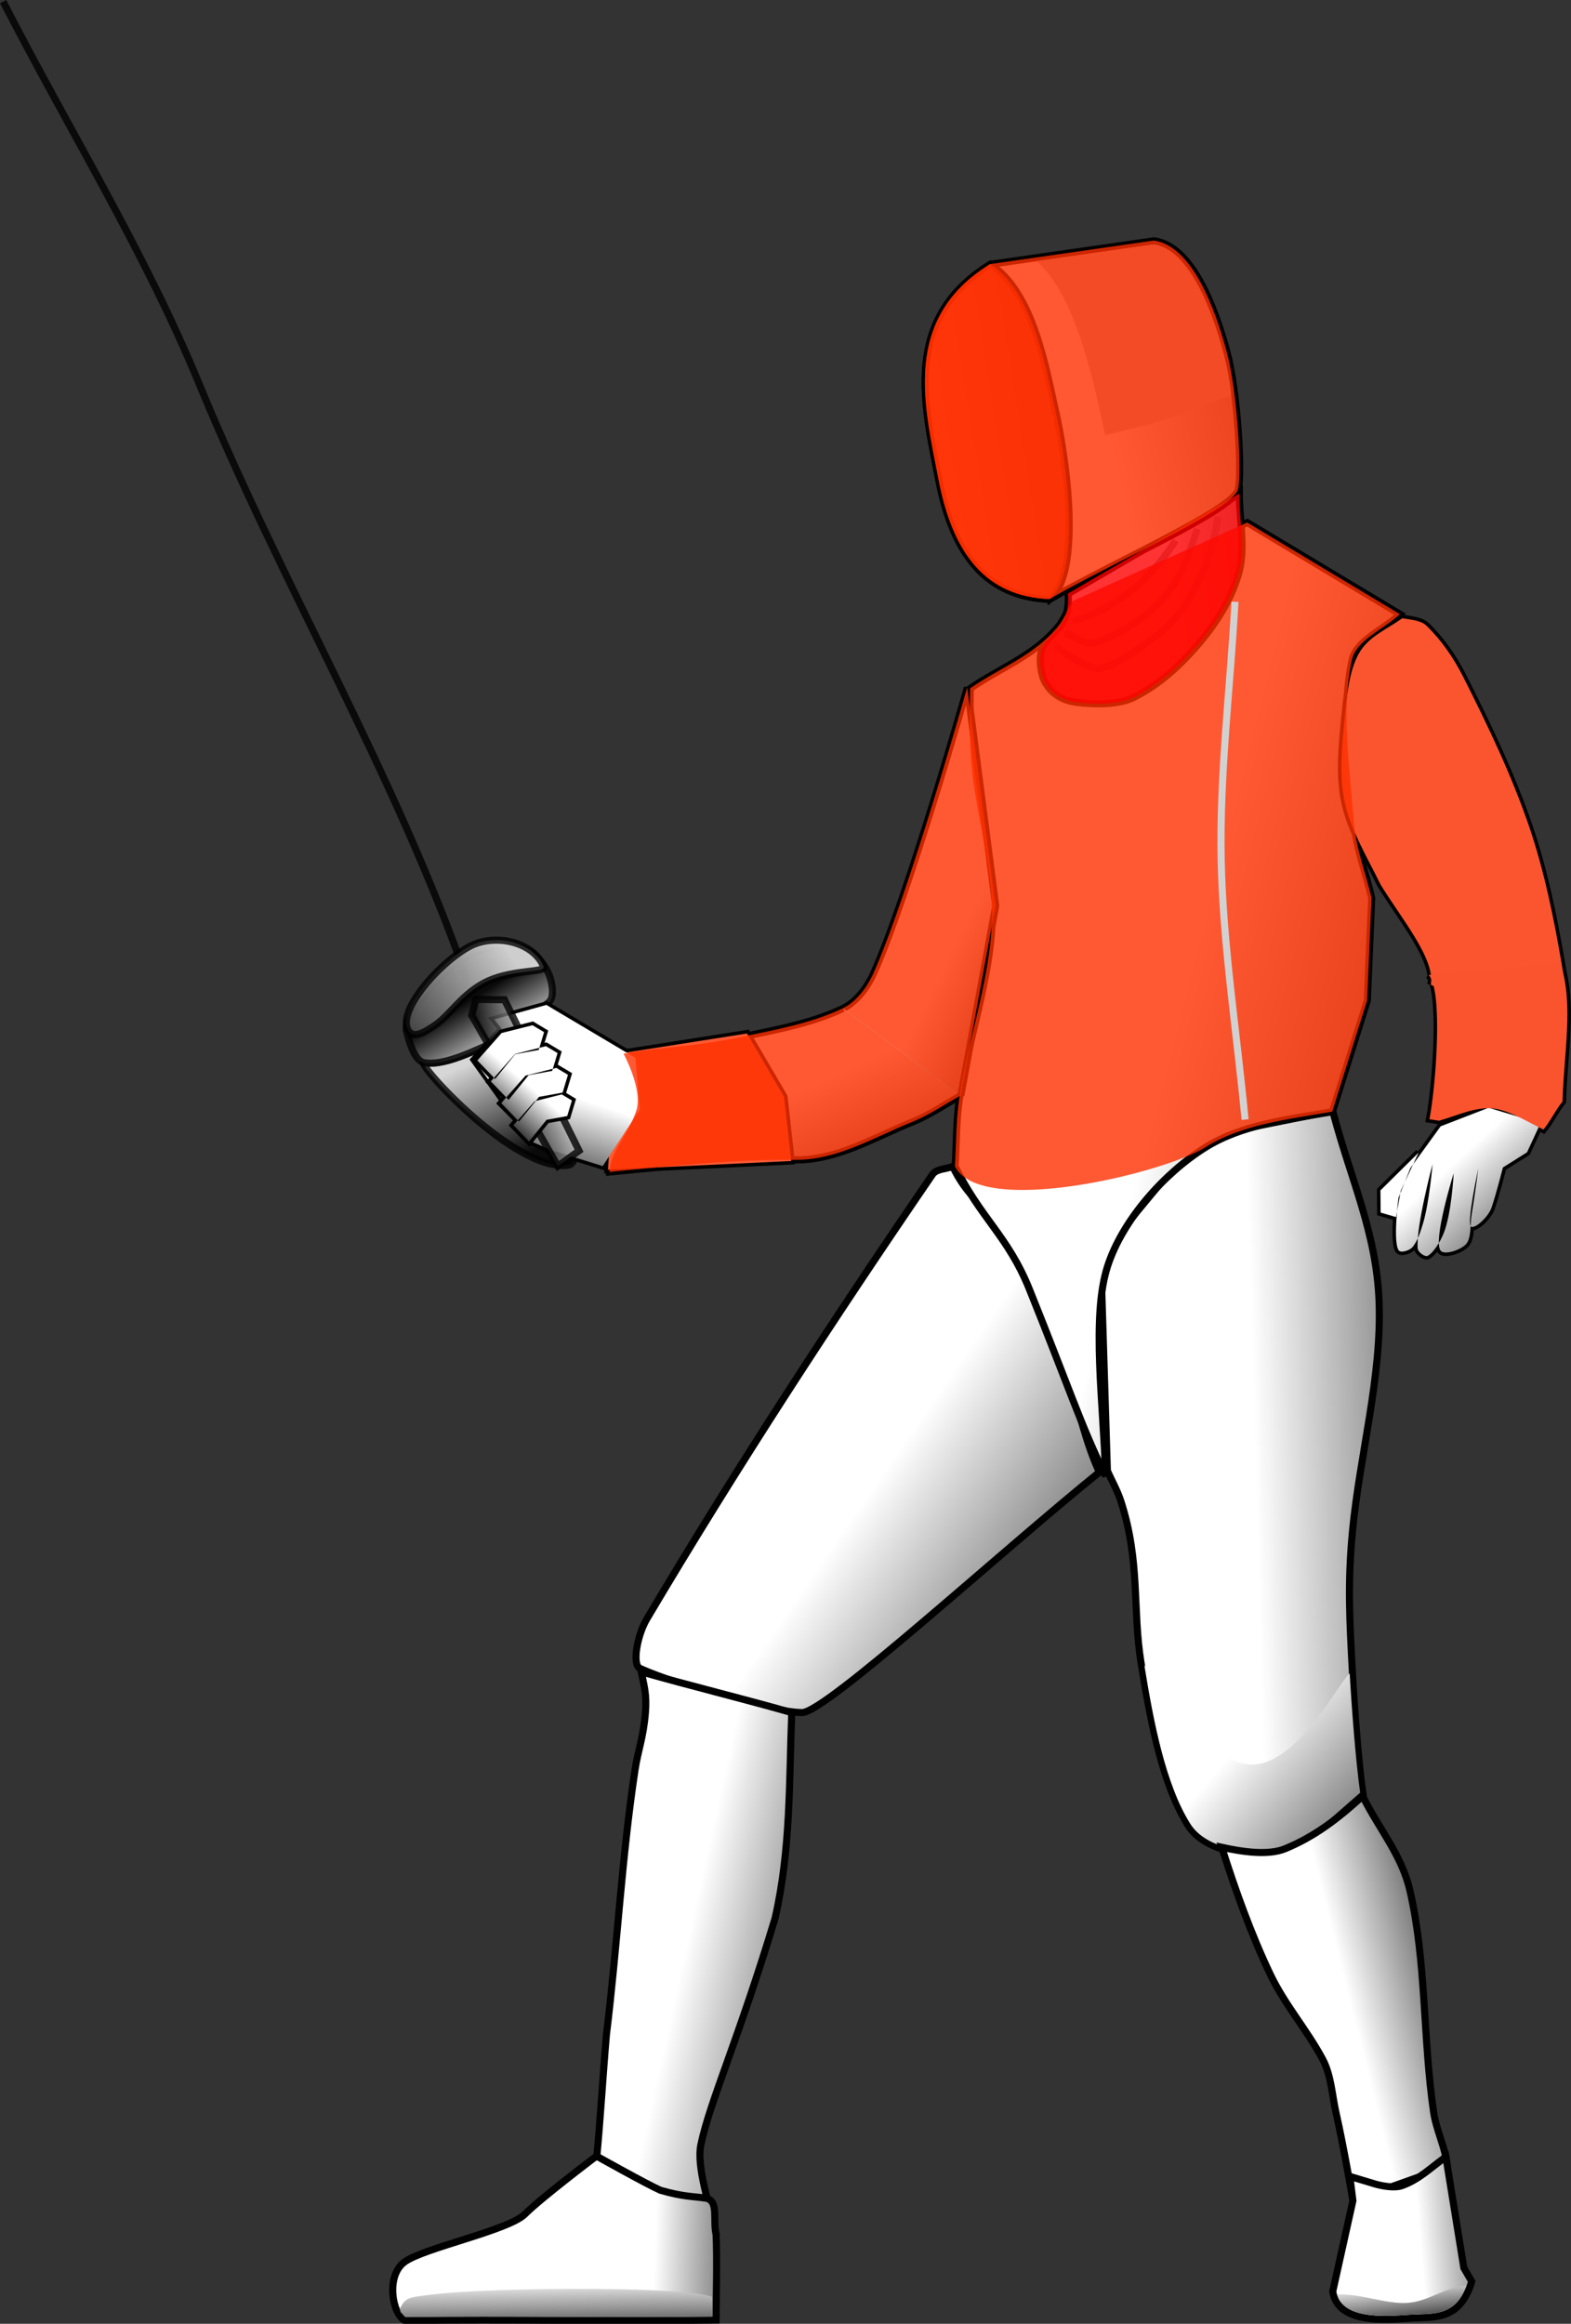 <?xml version="1.0" encoding="UTF-8" standalone="no"?>
<!-- Created with Inkscape (http://www.inkscape.org/) -->

<svg
   xmlns:dc="http://purl.org/dc/elements/1.1/"
   xmlns:cc="http://creativecommons.org/ns#"
   xmlns:rdf="http://www.w3.org/1999/02/22-rdf-syntax-ns#"
   xmlns:svg="http://www.w3.org/2000/svg"
   xmlns="http://www.w3.org/2000/svg"
   xmlns:xlink="http://www.w3.org/1999/xlink"
   xmlns:sodipodi="http://sodipodi.sourceforge.net/DTD/sodipodi-0.dtd"
   xmlns:inkscape="http://www.inkscape.org/namespaces/inkscape"
   width="507.574"
   height="750.532"
   id="svg2889"
   sodipodi:version="0.32"
   inkscape:version="0.92.2 (5c3e80d, 2017-08-06)"
   version="1.0"
   sodipodi:docname="target-sabre.svg">
  <rect width="100%" height="100%" fill="#333333" stroke="none"/>
  <defs
     id="defs2891">
    <linearGradient
       inkscape:collect="always"
       xlink:href="#linearGradient2921"
       id="linearGradient1918"
       gradientUnits="userSpaceOnUse"
       gradientTransform="matrix(-1.326,1.862,1.862,1.326,49.492,-572.108)"
       x1="107.298"
       y1="488.927"
       x2="121.219"
       y2="457.909" />
    <linearGradient
       inkscape:collect="always"
       xlink:href="#linearGradient2911"
       id="linearGradient1916"
       gradientUnits="userSpaceOnUse"
       gradientTransform="matrix(-2.286,0,0,2.286,1009.55,-790.627)"
       x1="92.178"
       y1="427.049"
       x2="119.829"
       y2="437.229" />
    <linearGradient
       inkscape:collect="always"
       xlink:href="#linearGradient2911"
       id="linearGradient1914"
       gradientUnits="userSpaceOnUse"
       gradientTransform="matrix(-1.075,2.017,2.017,1.075,-207.549,-189.936)"
       x1="-18.942"
       y1="478.485"
       x2="-7.446"
       y2="467.35" />
    <linearGradient
       id="linearGradient2921">
      <stop
         style="stop-color:#000000;stop-opacity:1;"
         offset="0"
         id="stop2923" />
      <stop
         style="stop-color:#ffffff;stop-opacity:1;"
         offset="1"
         id="stop2925" />
    </linearGradient>
    <linearGradient
       inkscape:collect="always"
       xlink:href="#linearGradient2911"
       id="linearGradient2869"
       gradientUnits="userSpaceOnUse"
       gradientTransform="translate(-2.835,2.835)"
       x1="59.407"
       y1="486.193"
       x2="70.014"
       y2="463.123" />
    <linearGradient
       inkscape:collect="always"
       xlink:href="#linearGradient2911"
       id="linearGradient2867"
       gradientUnits="userSpaceOnUse"
       x1="31.913"
       y1="458.605"
       x2="50.83"
       y2="449.159" />
    <linearGradient
       inkscape:collect="always"
       xlink:href="#linearGradient2911"
       id="linearGradient2865"
       gradientUnits="userSpaceOnUse"
       gradientTransform="translate(0,28.445)"
       x1="101.459"
       y1="619.034"
       x2="101.65"
       y2="608.528" />
    <linearGradient
       inkscape:collect="always"
       xlink:href="#linearGradient2911"
       id="linearGradient2863"
       gradientUnits="userSpaceOnUse"
       x1="69.948"
       y1="632.364"
       x2="89.61"
       y2="631.686" />
    <linearGradient
       inkscape:collect="always"
       xlink:href="#linearGradient2911"
       id="linearGradient2861"
       gradientUnits="userSpaceOnUse"
       gradientTransform="translate(28.346)"
       x1="-46.392"
       y1="644.818"
       x2="-45.489"
       y2="636.987" />
    <linearGradient
       inkscape:collect="always"
       xlink:href="#linearGradient2911"
       id="linearGradient2859"
       gradientUnits="userSpaceOnUse"
       gradientTransform="translate(28.346)"
       x1="-64.517"
       y1="629.54"
       x2="-46.784"
       y2="630.998" />
    <linearGradient
       inkscape:collect="always"
       id="linearGradient2951">
      <stop
         style="stop-color:#969696;stop-opacity:1;"
         offset="0"
         id="stop2953" />
      <stop
         style="stop-color:#969696;stop-opacity:0;"
         offset="1"
         id="stop2955" />
    </linearGradient>
    <linearGradient
       inkscape:collect="always"
       xlink:href="#linearGradient2951"
       id="linearGradient2853"
       gradientUnits="userSpaceOnUse"
       gradientTransform="translate(-141.732)"
       x1="122.98"
       y1="373.94"
       x2="137.025"
       y2="376.167" />
    <linearGradient
       inkscape:collect="always"
       xlink:href="#linearGradient2943"
       id="linearGradient2851"
       gradientUnits="userSpaceOnUse"
       gradientTransform="translate(-141.732)"
       x1="61.028"
       y1="366.231"
       x2="110.621"
       y2="377.683" />
    <linearGradient
       inkscape:collect="always"
       xlink:href="#linearGradient2911"
       id="linearGradient2849"
       gradientUnits="userSpaceOnUse"
       gradientTransform="translate(-11.339)"
       x1="94.644"
       y1="390.774"
       x2="130.116"
       y2="395.514" />
    <linearGradient
       id="linearGradient2943">
      <stop
         style="stop-color:#000000;stop-opacity:1;"
         offset="0"
         id="stop2945" />
      <stop
         style="stop-color:#ffffff;stop-opacity:1;"
         offset="1"
         id="stop2947" />
    </linearGradient>
    <linearGradient
       inkscape:collect="always"
       xlink:href="#linearGradient2943"
       id="linearGradient2847"
       gradientUnits="userSpaceOnUse"
       x1="-48.914"
       y1="456.348"
       x2="11.382"
       y2="441.038" />
    <linearGradient
       inkscape:collect="always"
       xlink:href="#linearGradient2911"
       id="linearGradient2843"
       gradientUnits="userSpaceOnUse"
       x1="95.347"
       y1="590.943"
       x2="124.202"
       y2="565.999" />
    <linearGradient
       inkscape:collect="always"
       xlink:href="#linearGradient2911"
       id="linearGradient2841"
       gradientUnits="userSpaceOnUse"
       x1="73.337"
       y1="524.075"
       x2="118.123"
       y2="525.333" />
    <linearGradient
       inkscape:collect="always"
       xlink:href="#linearGradient2911"
       id="linearGradient2709"
       gradientUnits="userSpaceOnUse"
       gradientTransform="rotate(10.38,355.657,458.738)"
       x1="359.768"
       y1="462.525"
       x2="361.292"
       y2="452.699" />
    <linearGradient
       inkscape:collect="always"
       xlink:href="#linearGradient2911"
       id="linearGradient2707"
       gradientUnits="userSpaceOnUse"
       gradientTransform="translate(0,-28.346)"
       x1="344.588"
       y1="476.369"
       x2="345.953"
       y2="449.963" />
    <linearGradient
       id="linearGradient2911">
      <stop
         style="stop-color:#000000;stop-opacity:1;"
         offset="0"
         id="stop2913" />
      <stop
         style="stop-color:#ffffff;stop-opacity:1;"
         offset="1"
         id="stop2915" />
    </linearGradient>
    <linearGradient
       inkscape:collect="always"
       xlink:href="#linearGradient2911"
       id="linearGradient2705"
       gradientUnits="userSpaceOnUse"
       gradientTransform="translate(0,-28.346)"
       x1="347.075"
       y1="455.44"
       x2="355.449"
       y2="456.668" />
    <linearGradient
       inkscape:collect="always"
       xlink:href="#linearGradient2911"
       id="linearGradient3258"
       gradientUnits="userSpaceOnUse"
       x1="73.337"
       y1="524.075"
       x2="118.123"
       y2="525.333" />
    <linearGradient
       inkscape:collect="always"
       xlink:href="#linearGradient2911"
       id="linearGradient3260"
       gradientUnits="userSpaceOnUse"
       x1="95.347"
       y1="590.943"
       x2="124.202"
       y2="565.999" />
    <linearGradient
       inkscape:collect="always"
       xlink:href="#linearGradient2911"
       id="linearGradient3262"
       gradientUnits="userSpaceOnUse"
       gradientTransform="translate(-311.811)"
       x1="42.68"
       y1="557.651"
       x2="87.949"
       y2="526.349" />
    <linearGradient
       inkscape:collect="always"
       xlink:href="#linearGradient2943"
       id="linearGradient3264"
       gradientUnits="userSpaceOnUse"
       x1="-48.914"
       y1="456.348"
       x2="11.382"
       y2="441.038" />
    <linearGradient
       inkscape:collect="always"
       xlink:href="#linearGradient2911"
       id="linearGradient3266"
       gradientUnits="userSpaceOnUse"
       gradientTransform="translate(-11.339)"
       x1="94.644"
       y1="390.774"
       x2="130.116"
       y2="395.514" />
    <linearGradient
       inkscape:collect="always"
       xlink:href="#linearGradient2943"
       id="linearGradient3268"
       gradientUnits="userSpaceOnUse"
       gradientTransform="translate(-141.732)"
       x1="61.028"
       y1="366.231"
       x2="110.621"
       y2="377.683" />
    <linearGradient
       inkscape:collect="always"
       xlink:href="#linearGradient2951"
       id="linearGradient3270"
       gradientUnits="userSpaceOnUse"
       gradientTransform="translate(-141.732)"
       x1="122.98"
       y1="373.94"
       x2="137.025"
       y2="376.167" />
    <linearGradient
       inkscape:collect="always"
       xlink:href="#linearGradient2911"
       id="linearGradient3272"
       gradientUnits="userSpaceOnUse"
       gradientTransform="translate(-425.197)"
       x1="111.511"
       y1="588.565"
       x2="134.138"
       y2="594.25" />
    <linearGradient
       inkscape:collect="always"
       xlink:href="#linearGradient2911"
       id="linearGradient3274"
       gradientUnits="userSpaceOnUse"
       gradientTransform="translate(-283.465)"
       x1="51.363"
       y1="598.802"
       x2="85.504"
       y2="591.245" />
    <linearGradient
       inkscape:collect="always"
       xlink:href="#linearGradient2911"
       id="linearGradient3276"
       gradientUnits="userSpaceOnUse"
       gradientTransform="translate(28.346)"
       x1="-64.517"
       y1="629.54"
       x2="-46.784"
       y2="630.998" />
    <linearGradient
       inkscape:collect="always"
       xlink:href="#linearGradient2911"
       id="linearGradient3278"
       gradientUnits="userSpaceOnUse"
       gradientTransform="translate(28.346)"
       x1="-46.392"
       y1="644.818"
       x2="-45.489"
       y2="636.987" />
    <linearGradient
       inkscape:collect="always"
       xlink:href="#linearGradient2911"
       id="linearGradient3280"
       gradientUnits="userSpaceOnUse"
       x1="69.948"
       y1="632.364"
       x2="89.61"
       y2="631.686" />
    <linearGradient
       inkscape:collect="always"
       xlink:href="#linearGradient2911"
       id="linearGradient3282"
       gradientUnits="userSpaceOnUse"
       gradientTransform="translate(0,28.445)"
       x1="101.459"
       y1="619.034"
       x2="101.65"
       y2="608.528" />
    <linearGradient
       inkscape:collect="always"
       xlink:href="#linearGradient2911"
       id="linearGradient3284"
       gradientUnits="userSpaceOnUse"
       x1="31.913"
       y1="458.605"
       x2="50.83"
       y2="449.159" />
    <linearGradient
       inkscape:collect="always"
       xlink:href="#linearGradient2911"
       id="linearGradient3286"
       gradientUnits="userSpaceOnUse"
       gradientTransform="translate(-2.835,2.835)"
       x1="59.407"
       y1="486.193"
       x2="70.014"
       y2="463.123" />
    <linearGradient
       inkscape:collect="always"
       xlink:href="#linearGradient2943"
       id="linearGradient3288"
       gradientUnits="userSpaceOnUse"
       x1="250.943"
       y1="539.429"
       x2="252.604"
       y2="521.476" />
    <linearGradient
       inkscape:collect="always"
       xlink:href="#linearGradient2921"
       id="linearGradient3290"
       gradientUnits="userSpaceOnUse"
       gradientTransform="translate(0,-8.504)"
       x1="266.831"
       y1="542.677"
       x2="271.721"
       y2="531.367" />
    <linearGradient
       inkscape:collect="always"
       xlink:href="#linearGradient2911"
       id="linearGradient3292"
       gradientUnits="userSpaceOnUse"
       x1="92.178"
       y1="427.049"
       x2="119.829"
       y2="437.229" />
    <linearGradient
       inkscape:collect="always"
       xlink:href="#linearGradient2921"
       id="linearGradient3294"
       gradientUnits="userSpaceOnUse"
       x1="112.851"
       y1="498.196"
       x2="123.739"
       y2="459.703" />
    <linearGradient
       inkscape:collect="always"
       xlink:href="#linearGradient2911"
       id="linearGradient3296"
       gradientUnits="userSpaceOnUse"
       gradientTransform="translate(-283.465)"
       x1="-18.942"
       y1="478.485"
       x2="-7.446"
       y2="467.35" />
    <linearGradient
       inkscape:collect="always"
       xlink:href="#linearGradient2911"
       id="linearGradient3298"
       gradientUnits="userSpaceOnUse"
       gradientTransform="translate(0,-28.346)"
       x1="347.075"
       y1="455.44"
       x2="355.449"
       y2="456.668" />
    <linearGradient
       inkscape:collect="always"
       xlink:href="#linearGradient2911"
       id="linearGradient3300"
       gradientUnits="userSpaceOnUse"
       gradientTransform="translate(0,-28.346)"
       x1="344.588"
       y1="476.369"
       x2="345.953"
       y2="449.963" />
    <linearGradient
       inkscape:collect="always"
       xlink:href="#linearGradient2911"
       id="linearGradient3302"
       gradientUnits="userSpaceOnUse"
       gradientTransform="rotate(10.38,355.657,458.738)"
       x1="359.768"
       y1="462.525"
       x2="361.292"
       y2="452.699" />
    <linearGradient
       inkscape:collect="always"
       xlink:href="#linearGradient2921"
       id="linearGradient3304"
       gradientUnits="userSpaceOnUse"
       gradientTransform="translate(0,19.843)"
       x1="266.831"
       y1="542.677"
       x2="271.721"
       y2="531.367" />
    <linearGradient
       inkscape:collect="always"
       xlink:href="#linearGradient2911"
       id="linearGradient3306"
       gradientUnits="userSpaceOnUse"
       gradientTransform="translate(0,-28.346)"
       x1="347.075"
       y1="455.44"
       x2="355.449"
       y2="456.668" />
    <linearGradient
       inkscape:collect="always"
       xlink:href="#linearGradient2911"
       id="linearGradient3308"
       gradientUnits="userSpaceOnUse"
       gradientTransform="translate(0,-28.346)"
       x1="344.588"
       y1="476.369"
       x2="345.953"
       y2="449.963" />
    <linearGradient
       inkscape:collect="always"
       xlink:href="#linearGradient2911"
       id="linearGradient3310"
       gradientUnits="userSpaceOnUse"
       gradientTransform="rotate(10.38,355.657,458.738)"
       x1="359.768"
       y1="462.525"
       x2="361.292"
       y2="452.699" />
    <linearGradient
       inkscape:collect="always"
       xlink:href="#linearGradient2911"
       id="linearGradient2011"
       gradientUnits="userSpaceOnUse"
       gradientTransform="matrix(-2.286,0,0,2.286,657.222,-790.627)"
       x1="51.363"
       y1="598.802"
       x2="85.504"
       y2="591.245" />
    <linearGradient
       inkscape:collect="always"
       xlink:href="#linearGradient2911"
       id="linearGradient2014"
       gradientUnits="userSpaceOnUse"
       gradientTransform="matrix(-2.286,0,0,2.286,981.203,-790.627)"
       x1="111.511"
       y1="588.565"
       x2="134.138"
       y2="594.25" />
    <linearGradient
       inkscape:collect="always"
       xlink:href="#linearGradient2911"
       id="linearGradient2029"
       gradientUnits="userSpaceOnUse"
       gradientTransform="matrix(-2.286,0,0,2.286,722.018,-790.627)"
       x1="42.68"
       y1="557.651"
       x2="87.949"
       y2="526.349" />
    <linearGradient
       inkscape:collect="always"
       xlink:href="#linearGradient2921"
       id="linearGradient2040"
       gradientUnits="userSpaceOnUse"
       gradientTransform="translate(0,19.843)"
       x1="266.831"
       y1="542.677"
       x2="271.721"
       y2="531.367" />
    <linearGradient
       inkscape:collect="always"
       xlink:href="#linearGradient2943"
       id="linearGradient2100"
       gradientUnits="userSpaceOnUse"
       gradientTransform="matrix(-2.286,0,0,2.286,1052.48,-1067.493)"
       x1="250.943"
       y1="539.429"
       x2="252.604"
       y2="521.476" />
    <linearGradient
       inkscape:collect="always"
       xlink:href="#linearGradient2921"
       id="linearGradient2102"
       gradientUnits="userSpaceOnUse"
       gradientTransform="matrix(-1.99,-1.124,-1.124,1.99,1577.985,-630.112)"
       x1="266.831"
       y1="542.677"
       x2="271.721"
       y2="531.367" />
    <linearGradient
       inkscape:collect="always"
       xlink:href="#linearGradient2911"
       id="linearGradient2145"
       gradientUnits="userSpaceOnUse"
       gradientTransform="matrix(1.134,1.985,-1.985,1.134,911.028,-959.069)"
       x1="359.768"
       y1="462.525"
       x2="361.292"
       y2="452.699" />
    <linearGradient
       inkscape:collect="always"
       xlink:href="#linearGradient2911"
       id="linearGradient2148"
       gradientUnits="userSpaceOnUse"
       gradientTransform="matrix(1.473,1.748,-1.748,1.473,681.82,-1030.416)"
       x1="344.588"
       y1="476.369"
       x2="345.953"
       y2="449.963" />
    <linearGradient
       inkscape:collect="always"
       xlink:href="#linearGradient2911"
       id="linearGradient2151"
       gradientUnits="userSpaceOnUse"
       gradientTransform="matrix(1.473,1.748,-1.748,1.473,681.82,-1027.581)"
       x1="347.075"
       y1="455.44"
       x2="355.449"
       y2="456.668" />
    <linearGradient
       inkscape:collect="always"
       xlink:href="#linearGradient2911"
       id="linearGradient2155"
       gradientUnits="userSpaceOnUse"
       gradientTransform="matrix(1.473,1.748,-1.748,1.473,681.82,-1027.581)"
       x1="369.906"
       y1="460.612"
       x2="355.449"
       y2="456.668" />
    <linearGradient
       inkscape:collect="always"
       xlink:href="#linearGradient2911"
       id="linearGradient4326"
       gradientUnits="userSpaceOnUse"
       gradientTransform="matrix(-2.286,0,0,2.286,657.222,-790.627)"
       x1="51.363"
       y1="598.802"
       x2="85.504"
       y2="591.245" />
    <linearGradient
       inkscape:collect="always"
       xlink:href="#linearGradient2911"
       id="linearGradient4329"
       gradientUnits="userSpaceOnUse"
       gradientTransform="matrix(-2.286,0,0,2.286,981.203,-790.627)"
       x1="111.511"
       y1="588.565"
       x2="134.138"
       y2="594.25" />
    <linearGradient
       inkscape:collect="always"
       xlink:href="#linearGradient2911"
       id="linearGradient4344"
       gradientUnits="userSpaceOnUse"
       gradientTransform="matrix(-2.286,0,0,2.286,722.018,-790.627)"
       x1="42.68"
       y1="557.651"
       x2="87.949"
       y2="526.349" />
    <linearGradient
       inkscape:collect="always"
       xlink:href="#linearGradient2911"
       id="linearGradient4350"
       gradientUnits="userSpaceOnUse"
       gradientTransform="matrix(1.134,1.985,-1.985,1.134,911.028,-959.069)"
       x1="359.768"
       y1="462.525"
       x2="361.292"
       y2="452.699" />
    <linearGradient
       inkscape:collect="always"
       xlink:href="#linearGradient2911"
       id="linearGradient4353"
       gradientUnits="userSpaceOnUse"
       gradientTransform="matrix(1.473,1.748,-1.748,1.473,681.82,-1030.416)"
       x1="344.588"
       y1="476.369"
       x2="345.953"
       y2="449.963" />
    <linearGradient
       inkscape:collect="always"
       xlink:href="#linearGradient2911"
       id="linearGradient4356"
       gradientUnits="userSpaceOnUse"
       gradientTransform="matrix(1.473,1.748,-1.748,1.473,681.82,-1027.581)"
       x1="347.075"
       y1="455.44"
       x2="355.449"
       y2="456.668" />
    <linearGradient
       inkscape:collect="always"
       xlink:href="#linearGradient2911"
       id="linearGradient4360"
       gradientUnits="userSpaceOnUse"
       gradientTransform="matrix(1.473,1.748,-1.748,1.473,681.82,-1027.581)"
       x1="369.906"
       y1="460.612"
       x2="355.449"
       y2="456.668" />
    <linearGradient
       inkscape:collect="always"
       xlink:href="#linearGradient2943"
       id="linearGradient4362"
       gradientUnits="userSpaceOnUse"
       gradientTransform="matrix(-2.286,0,0,2.286,1052.48,-1067.493)"
       x1="250.943"
       y1="539.429"
       x2="252.604"
       y2="521.476" />
    <linearGradient
       inkscape:collect="always"
       xlink:href="#linearGradient2921"
       id="linearGradient4364"
       gradientUnits="userSpaceOnUse"
       gradientTransform="matrix(-1.99,-1.124,-1.124,1.99,1577.985,-630.112)"
       x1="266.831"
       y1="542.677"
       x2="271.721"
       y2="531.367" />
    <linearGradient
       inkscape:collect="always"
       xlink:href="#linearGradient2943"
       id="linearGradient3159"
       x1="427.892"
       y1="157.614"
       x2="439.254"
       y2="123.598"
       gradientUnits="userSpaceOnUse" />
    <linearGradient
       inkscape:collect="always"
       xlink:href="#linearGradient2911"
       id="linearGradient3167"
       x1="303.894"
       y1="529.497"
       x2="302.508"
       y2="521.825"
       gradientUnits="userSpaceOnUse" />
    <linearGradient
       inkscape:collect="always"
       xlink:href="#linearGradient2911"
       id="linearGradient3175"
       x1="767.335"
       y1="342.72"
       x2="731.044"
       y2="303.352"
       gradientUnits="userSpaceOnUse" />
  </defs>
  <sodipodi:namedview
     id="base"
     pagecolor="#ffffff"
     bordercolor="#666666"
     borderopacity="1.0"
     inkscape:pageopacity="0.0"
     inkscape:pageshadow="2"
     inkscape:zoom="1.1024209"
     inkscape:cx="255.35014"
     inkscape:cy="388.34801"
     inkscape:document-units="px"
     inkscape:current-layer="layer1"
     inkscape:window-width="1920"
     inkscape:window-height="1017"
     inkscape:window-x="-8"
     inkscape:window-y="-8"
     showgrid="false"
     fit-margin-top="0"
     fit-margin-left="0"
     fit-margin-right="0"
     fit-margin-bottom="0"
     inkscape:showpageshadow="false"
     inkscape:window-maximized="1" />
  <g
     inkscape:label="Calque 1"
     inkscape:groupmode="layer"
     id="layer1"
     transform="translate(-240.634,70.184)">
    <g
       id="g1011">
      <path
         sodipodi:nodetypes="cssss"
         id="path2069"
         d="m 424.182,306.153 c -17.389,2.304 -49.65,-33.642 -46.503,-33.098 5.689,0.985 14.291,-2.887 20.758,-5.863 7.936,-3.652 11.931,-5.179 18.354,-10.742 2.184,-1.892 16.028,48.559 7.392,49.703 z"
         style="opacity:0.799;fill:url(#linearGradient4360);fill-opacity:1;fill-rule:evenodd;stroke:#000000;stroke-width:2.286px;stroke-linecap:butt;stroke-linejoin:miter;stroke-opacity:1"
         inkscape:connector-curvature="0" />
      <path
         style="opacity:0.799;fill:none;fill-opacity:0.75;fill-rule:evenodd;stroke:#000000;stroke-width:2.286px;stroke-linecap:butt;stroke-linejoin:miter;stroke-opacity:1"
         d="m 241.651,-69.662 c 21.11,41.155 45.757,80.794 63.331,123.465 26.7,64.831 63.306,125.906 86.469,192.252"
         id="path3045"
         sodipodi:nodetypes="css"
         inkscape:connector-curvature="0" />
      <path
         style="opacity:0.799;fill:url(#linearGradient4356);fill-opacity:1;fill-rule:evenodd;stroke:#000000;stroke-width:2.286px;stroke-linecap:butt;stroke-linejoin:miter;stroke-opacity:1"
         d="m 417.621,243.673 c -5.523,-10.618 -14.692,-9.157 -22.94,-6.355 -9.194,3.123 -23.866,20.328 -22.75,25.285 0.752,3.342 2.601,9.909 5.748,10.453 5.689,0.985 14.291,-2.887 20.758,-5.863 7.936,-3.652 13.143,-8.168 19.566,-13.732 2.184,-1.892 0.692,-7.725 -0.381,-9.788 z"
         id="path3049"
         sodipodi:nodetypes="cssssss"
         inkscape:connector-curvature="0" />
      <path
         sodipodi:nodetypes="csssss"
         id="path3051"
         d="m 416.258,241.992 c -2.926,-7.156 -13.328,-10.312 -21.576,-7.51 -9.194,3.123 -26.659,21.665 -22.015,28.336 1.612,2.316 4.598,0.862 8.906,-2.161 4.308,-3.023 7.919,-9.058 14.822,-13.02 8.706,-4.995 20.743,-3.493 19.863,-5.646 z"
         style="opacity:0.799;fill:url(#linearGradient4353);fill-opacity:1;fill-rule:evenodd;stroke:#000000;stroke-width:2.286px;stroke-linecap:butt;stroke-linejoin:miter;stroke-opacity:1"
         inkscape:connector-curvature="0" />
      <g
         transform="matrix(-2.286,0,0,2.286,916.407,-790.627)"
         id="g2899">
        <path
           sodipodi:nodetypes="ccsssccccsssc"
           id="path2901"
           d="m 102.984,568.579 c 3.802,3.327 7.604,6.653 11.406,9.98 5.069,-1.426 10.915,-1.701 13.321,-5.535 3.639,-5.797 5.326,-14.857 6.639,-22.979 1.222,-7.56 0.068,-14.261 2.851,-22.811 0.48,-1.475 1.267,-2.851 1.901,-4.277 0.317,-10.138 0.634,-20.276 0.95,-30.415 -4.594,-5.544 -9.188,-11.089 -13.782,-16.633 -6.336,-1.267 -12.673,-2.535 -19.009,-3.802 -2.535,9.663 -6.177,17.126 -6.556,26.893 -0.413,10.668 2.724,21.697 3.76,32.525 0.707,7.388 0.401,12.614 0,20.03 -0.233,4.307 -0.848,12.746 -1.482,17.024 z"
           style="fill:url(#linearGradient2841);fill-opacity:1;fill-rule:evenodd;stroke:#000000;stroke-width:1px;stroke-linecap:butt;stroke-linejoin:miter;stroke-opacity:1"
           inkscape:connector-curvature="0" />
        <path
           sodipodi:type="inkscape:offset"
           inkscape:radius="-0.38776162"
           inkscape:original="M 134.1875 549.53125 C 132.88183 550.33272 125.59555 563.7163 118.96875 564.0625 C 111.39527 564.45818 104.66917 547.85464 104.46875 551.5625 C 104.23596 555.86913 103.60239 564.31668 102.96875 568.59375 C 106.77059 571.92038 110.57316 575.2359 114.375 578.5625 C 119.44411 577.13679 125.31266 576.86457 127.71875 573.03125 C 131.3573 567.23441 133.03103 558.15366 134.34375 550.03125 C 134.42012 549.55874 134.37402 549.41675 134.1875 549.53125 z "
           style="fill:url(#linearGradient2843);fill-opacity:1;fill-rule:evenodd;stroke:none;stroke-width:1px;stroke-linecap:butt;stroke-linejoin:miter;stroke-opacity:1"
           id="path2903"
           d="m 133.877,550.445 c -0.065,0.079 -0.068,0.067 -0.139,0.16 -0.33,0.434 -0.745,1.023 -1.23,1.709 -0.97,1.373 -2.216,3.139 -3.633,4.896 -2.833,3.514 -6.321,7.052 -9.887,7.238 -2.037,0.106 -3.964,-0.921 -5.703,-2.398 -1.739,-1.477 -3.309,-3.421 -4.645,-5.252 -1.335,-1.831 -2.437,-3.555 -3.195,-4.559 -0.292,-0.387 -0.463,-0.53 -0.59,-0.645 -0.231,4.265 -0.85,12.48 -1.48,16.838 3.701,3.238 7.404,6.466 11.105,9.705 2.505,-0.687 5.153,-1.116 7.453,-1.811 2.364,-0.714 4.327,-1.704 5.457,-3.504 3.501,-5.578 5.185,-14.385 6.486,-22.379 z" />
      </g>
      <path
         style="fill:url(#linearGradient4344);fill-opacity:1;fill-rule:evenodd;stroke:#000000;stroke-width:2.286px;stroke-linecap:butt;stroke-linejoin:miter;stroke-opacity:1"
         d="m 595.837,405.287 c -32.029,25.887 -88.579,77.784 -96.087,77.66 -9.884,-0.163 -40.094,-8.787 -52.35,-14.271 -2.604,-1.165 -0.912,-10.711 2.228,-16.003 28.888,-48.675 60.223,-96.707 92.242,-143.473 1.326,-1.936 4.388,-1.755 6.581,-2.633 7.898,16.453 19.132,15.889 27.029,32.342 7.898,16.453 12.458,49.924 20.356,66.377 z"
         id="path2905"
         sodipodi:nodetypes="csssscsc"
         inkscape:connector-curvature="0" />
      <g
         transform="matrix(-2.286,0,0,2.286,657.222,-790.627)"
         id="g2907">
        <path
           sodipodi:nodetypes="ccsscccsscscssscscc"
           id="path2910"
           d="m 5.936,388.993 c -7.193,4.316 -14.385,8.631 -21.578,12.947 2.261,2.158 6.159,3.628 6.782,6.473 1.535,7.018 0.323,15.478 -0.308,23.119 -0.294,3.558 -1.644,6.987 -2.466,10.481 0.205,4.829 0.411,9.659 0.617,14.488 1.644,5.24 3.288,10.481 4.932,15.721 6.473,1.13 12.783,1.808 17.985,5.065 5.793,3.627 11.692,10.228 13.803,16.784 2.316,7.193 0.58,19.354 0.271,29.63 3.545,-7.295 5.192,-12.547 10.781,-26.411 3.032,-7.523 6.944,-10.066 10.489,-17.361 -0.205,-3.185 -0.142,-6.404 -0.617,-9.556 -1.273,-8.459 -4.378,-16.862 -4.624,-25.277 -0.165,-5.662 1.417,-11.728 2.434,-18.15 0.815,-5.147 0.751,-9.285 0.649,-14.525 -4.11,-2.877 -8.81,-4.475 -12.33,-8.631 -0.908,-1.072 -1.439,-2.466 -2.158,-3.699 -8.22,-3.699 -16.44,-7.398 -24.661,-11.097 z"
           style="fill:url(#linearGradient2847);fill-opacity:1;fill-rule:evenodd;stroke:#000000;stroke-width:1px;stroke-linecap:butt;stroke-linejoin:miter;stroke-opacity:1"
           inkscape:connector-curvature="0" />
        <path
           style="fill:none;fill-opacity:1;fill-rule:evenodd;stroke:#d1d1d1;stroke-width:1px;stroke-linecap:butt;stroke-linejoin:miter;stroke-opacity:1"
           d="m 7.657,400.19 c 0.651,11.956 2.189,24.461 1.953,36.4 -0.238,12.032 -2.249,24.74 -3.374,36.755"
           id="path2912"
           sodipodi:nodetypes="css"
           inkscape:connector-curvature="0" />
      </g>
      <g
         transform="matrix(-2.286,0,0,2.286,890.489,-790.627)"
         id="g2914">
        <path
           sodipodi:nodetypes="cssssssscc"
           id="path2916"
           d="m 109.115,384.934 c 0,3.632 -0.87,7.484 0,10.895 0.879,3.449 2.943,6.898 5.246,9.685 2.809,3.4 5.897,6.29 9.666,8.174 2.15,1.075 5.57,1.022 8.089,0.704 3.063,-0.388 4.126,-2.288 4.439,-2.825 0.628,-1.077 0.975,-3.508 0.404,-4.842 -0.639,-1.491 -2.357,-2.45 -3.05,-3.913 -0.518,-1.093 -0.716,-2.409 -0.582,-3.754 -8.07,-4.708 -16.141,-9.416 -24.211,-14.123 z"
           style="fill:url(#linearGradient2849);fill-opacity:1;fill-rule:evenodd;stroke:#000000;stroke-width:1px;stroke-linecap:butt;stroke-linejoin:miter;stroke-opacity:1"
           inkscape:connector-curvature="0" />
        <path
           sodipodi:nodetypes="csss"
           id="path2918"
           d="m 112.121,388.178 c 1.301,8.891 5.57,14.405 8.453,16.585 1.635,1.236 5.344,4.221 8.264,4.846 1.272,0.272 4.781,-1.945 6.271,-3.166"
           style="fill:none;fill-opacity:0.75;fill-rule:evenodd;stroke:#a7a7a7;stroke-width:1px;stroke-linecap:butt;stroke-linejoin:miter;stroke-opacity:1"
           inkscape:connector-curvature="0" />
        <path
           style="fill:none;fill-opacity:0.75;fill-rule:evenodd;stroke:#a7a7a7;stroke-width:1px;stroke-linecap:butt;stroke-linejoin:miter;stroke-opacity:1"
           d="m 115.045,389.868 c 1.452,4.252 2.951,11.459 13.611,15.835 2.418,0.993 3.119,-0.555 5.146,-1.115"
           id="path2920"
           sodipodi:nodetypes="css"
           inkscape:connector-curvature="0" />
        <path
           sodipodi:nodetypes="cs"
           id="path2922"
           d="m 118.117,391.517 c 4.842,7.569 11.039,10.541 14.564,11.343"
           style="fill:none;fill-opacity:0.75;fill-rule:evenodd;stroke:#a7a7a7;stroke-width:1px;stroke-linecap:butt;stroke-linejoin:miter;stroke-opacity:1"
           inkscape:connector-curvature="0" />
      </g>
      <g
         transform="matrix(-2.286,0,0,2.286,527.629,-790.627)"
         id="g2924">
        <path
           sodipodi:nodetypes="ccsccss"
           id="path2926"
           d="m -49.454,384.345 c 0.763,2.902 17.756,10.325 26.634,15.488 8.926,-0.362 13.639,-6.243 15.687,-16.899 1.996,-10.386 5.277,-22.689 -7.292,-30.433 -7.72,-1.11 -15.44,-2.219 -23.16,-3.329 -5.452,0.796 -8.664,9.732 -10.277,15.705 -1.544,5.718 -2.166,17.289 -1.592,19.469 z"
           style="fill:url(#linearGradient2851);fill-opacity:1;fill-rule:evenodd;stroke:#000000;stroke-width:1px;stroke-linecap:butt;stroke-linejoin:miter;stroke-opacity:1"
           inkscape:connector-curvature="0" />
        <path
           style="fill:url(#linearGradient2853);fill-opacity:1;fill-rule:evenodd;stroke:#000000;stroke-width:1px;stroke-linecap:butt;stroke-linejoin:miter;stroke-opacity:1"
           d="m -22.82,399.833 c 8.926,-0.362 13.639,-6.243 15.687,-16.899 1.996,-10.386 5.277,-22.689 -7.292,-30.433 -6.128,3.956 -7.892,14.883 -9.264,20.916 -1.399,6.152 -3.812,22.557 0.869,26.417 z"
           id="path2928"
           sodipodi:nodetypes="cscsc"
           inkscape:connector-curvature="0" />
        <path
           style="fill:#c0c0c0;fill-opacity:1;fill-rule:evenodd;stroke:none;stroke-width:1px;stroke-linecap:butt;stroke-linejoin:miter;stroke-opacity:1"
           d="m -48.464,370.989 c 7.72,2.991 8.355,3.385 17.812,5.653 2.123,-10.06 4.59,-20.04 9.698,-24.607 -7.72,-1.11 -8.637,-1.206 -16.357,-2.316 -6.031,0.507 -10.623,14.829 -11.154,21.27 z"
           id="path2930"
           sodipodi:nodetypes="ccccc"
           inkscape:connector-curvature="0" />
      </g>
      <path
         id="path2932"
         style="fill:url(#linearGradient4329);fill-opacity:1;fill-rule:evenodd;stroke:#000000;stroke-width:2.286px;stroke-linecap:butt;stroke-linejoin:miter;stroke-opacity:1"
         d="m 680.886,509.932 c 5.432,10.863 12.646,18.97 15.32,30.64 5.292,23.092 4.135,47.666 7.604,71.372 0.876,5.987 3.899,11.634 4.46,17.706 l -30.531,10.863 c 0,0 -2.857,-16.868 -5.432,-28.244 -1.318,-5.824 -1.567,-12.204 -4.345,-17.381 -5.189,-9.67 -12.218,-17.536 -16.955,-27.483 -6.127,-12.866 -11.289,-27.195 -15.635,-40.955 6.518,1.448 15.007,2.736 20.528,0.447 9.325,-3.867 16.657,-9.361 24.985,-16.965 z"
         sodipodi:nodetypes="cssccssscsc"
         inkscape:connector-curvature="0" />
      <path
         id="path2934"
         style="fill:url(#linearGradient4326);fill-opacity:1;fill-rule:evenodd;stroke:#000000;stroke-width:2.286px;stroke-linecap:butt;stroke-linejoin:miter;stroke-opacity:1"
         d="m 496.44,482.947 c -0.878,22.377 -0.281,44.048 -5.386,66.425 -11.767,38.929 -21.088,59.279 -23.969,73.099 -1.482,7.108 2.725,19.305 4.919,28.958 0.375,7.738 -38.633,-24.279 -38.633,-24.279 1.16,-11.501 2.128,-27.987 3.198,-40.218 3.51,-28.519 4.943,-57.2 9.25,-85.557 0.958,-6.305 2.674,-10.256 3.346,-18.428 0.487,-5.924 -0.475,-8.775 -1.353,-13.163 15.356,4.388 33.272,8.775 48.629,13.163 z"
         sodipodi:nodetypes="ccscccsscc"
         inkscape:connector-curvature="0" />
      <g
         transform="matrix(-2.286,0,0,2.286,657.222,-790.627)"
         id="g2936">
        <path
           sodipodi:nodetypes="cccscccccc"
           d="m -8.976,626.081 0.424,-3.429 c -1.028,0.308 -2.055,0.617 -3.083,0.925 -1.233,0.411 -3.159,0.772 -4.268,0.38 -2.385,-0.842 -3.953,-2.435 -6.213,-4.079 -0.848,5.236 -1.695,10.472 -2.543,15.708 l -1.111,1.901 c 1.705,5.704 5.475,4.97 8.881,5.208 3.406,0.238 10.031,0.779 10.764,-3.782 z"
           style="fill:url(#linearGradient2859);fill-opacity:1;fill-rule:evenodd;stroke:#000000;stroke-width:1px;stroke-linecap:butt;stroke-linejoin:miter;stroke-opacity:1"
           id="path2938"
           inkscape:connector-curvature="0" />
        <path
           style="fill:url(#linearGradient2861);fill-opacity:1;fill-rule:evenodd;stroke:none;stroke-width:1px;stroke-linecap:butt;stroke-linejoin:miter;stroke-opacity:1"
           d="m -25.031,638.062 c 0.81,2.174 1.913,3.138 3.219,3.594 1.453,0.507 3.216,0.409 4.969,0.531 1.707,0.119 4.177,0.293 6.25,-0.094 1.036,-0.193 1.969,-0.512 2.656,-1.031 0.548,-0.415 0.9,-1.007 1.125,-1.719 -3.036,-0.214 -6.85,1.385 -9.886,1.172 -3.036,-0.214 -5.296,-2.24 -8.333,-2.453 z"
           id="path2940"
           sodipodi:nodetypes="cssssccc"
           inkscape:connector-curvature="0" />
      </g>
      <g
         transform="matrix(-2.286,0,0,2.286,657.222,-790.627)"
         id="g2942">
        <path
           sodipodi:nodetypes="ccczzcccc"
           d="m 82.384,625.735 c 2.158,-0.308 3.289,-0.206 6.514,-1.13 1.872,-0.824 9.03,-4.829 9.03,-4.829 0,0 7.814,5.899 10.117,8.203 2.303,2.303 14.286,4.757 17.009,6.753 2.723,1.996 1.7,7.451 -0.047,8.276 -14.588,-0.192 -29.393,0.124 -43.98,-0.067 0,-2.687 -0.164,-8.697 0,-12.082 0.48,-2.111 -0.394,-4.661 1.356,-5.122 z"
           style="fill:url(#linearGradient2863);fill-opacity:1;fill-rule:evenodd;stroke:#000000;stroke-width:1px;stroke-linecap:butt;stroke-linejoin:miter;stroke-opacity:1"
           id="path2944"
           inkscape:connector-curvature="0" />
        <path
           style="fill:url(#linearGradient2865);fill-opacity:1;fill-rule:evenodd;stroke:none;stroke-width:1px;stroke-linecap:butt;stroke-linejoin:miter;stroke-opacity:1"
           d="m 102.188,638.536 c -5.294,-0.025 -10.525,0.072 -14.438,0.312 -1.956,0.12 -3.588,0.283 -4.719,0.469 -0.565,0.093 -1.012,0.187 -1.281,0.281 -0.088,0.031 -0.111,0.071 -0.156,0.094 -0.056,1.218 -0.069,1.673 -0.062,1.719 0.004,0.026 0.017,0.153 0.031,0.375 0.008,0.122 0.027,0.453 0.031,0.688 14.352,0.176 28.907,-0.124 43.281,0.062 0.366,-0.177 0.344,-0.376 0.561,-0.531 0.246,-0.175 0.194,-0.303 0.213,-0.375 0.019,-0.072 0.174,-0.191 -0.025,-0.469 -0.199,-0.278 -0.251,-0.646 -0.905,-1.125 -0.034,-0.025 -0.3,-0.178 -0.719,-0.281 -0.419,-0.103 -1.01,-0.187 -1.688,-0.281 -1.356,-0.189 -3.147,-0.367 -5.25,-0.5 -4.206,-0.266 -9.581,-0.412 -14.875,-0.438 z"
           id="path2946"
           sodipodi:nodetypes="cssscssccsssssssc"
           inkscape:connector-curvature="0" />
      </g>
      <g
         transform="matrix(-2.286,0,0,2.286,663.432,-787.928)"
         id="g2948">
        <path
           d="m 49.152,468.772 -4.932,-26.818 4.007,-30.826 c 0,0 8.313,29.386 13.255,40.382 0.889,1.977 2.418,4.015 4.316,4.932"
           style="fill:url(#linearGradient2867);fill-opacity:1;fill-rule:evenodd;stroke:#000000;stroke-width:1px;stroke-linecap:butt;stroke-linejoin:miter;stroke-opacity:1"
           id="path2950"
           sodipodi:nodetypes="cccss"
           inkscape:connector-curvature="0" />
        <path
           sodipodi:nodetypes="cscscssc"
           id="path2952"
           style="fill:url(#linearGradient2869);fill-opacity:1;fill-rule:evenodd;stroke:#000000;stroke-width:1px;stroke-linecap:butt;stroke-linejoin:miter;stroke-opacity:1"
           d="m 65.798,456.441 c 4.267,2.062 9.378,3.014 14.18,4.007 7.118,1.473 14.385,2.261 21.578,3.391 -1.13,2.158 -2.983,4.163 -3.391,6.473 -0.517,2.93 0.411,6.165 0.617,9.248 -10.325,-1.012 -18.05,-1.772 -26.248,-1.705 -5.92,0.049 -11.07,-3.158 -16.6,-5.385 -2.382,-0.959 -4.521,-2.466 -6.782,-3.699"
           inkscape:connector-curvature="0" />
      </g>
      <g
         transform="translate(-7.308,162.256)"
         id="g2096">
        <path
           id="path2082"
           style="fill:url(#linearGradient4362);fill-opacity:1;fill-rule:evenodd;stroke:#000000;stroke-width:2.286px;stroke-linecap:butt;stroke-linejoin:miter;stroke-opacity:1"
           d="m 444.868,145.649 1.454,-21.816 z m 58.702,-3.115 -2.302,-20.713 -11.987,-20.459 -51.241,8.055 7.751,14.797 -1.409,21.139 z"
           sodipodi:nodetypes="cccccccccc"
           inkscape:connector-curvature="0" />
        <path
           id="path2084"
           style="fill:url(#linearGradient4364);fill-opacity:1;fill-rule:evenodd;stroke:#000000;stroke-width:2.286px;stroke-linecap:butt;stroke-linejoin:miter;stroke-opacity:1"
           d="m 429.571,120.069 -7.569,1.57 -6.274,8.149 -5.891,-5.834 7.622,-9.057 9.908,-2.754 3.799,2.146 z m -3.527,-6.929 -7.569,1.57 -6.274,8.149 -5.891,-5.834 7.622,-9.057 9.908,-2.755 3.799,2.146 z m 5.203,14.469 -6.628,1.375 -5.494,7.136 -5.159,-5.109 6.675,-7.932 8.677,-2.412 3.327,1.879 z m -9.721,-21.123 -7.569,1.57 -6.274,8.149 -5.891,-5.834 7.622,-9.057 9.908,-2.754 3.799,2.146 z m 21.152,37.692 -16.351,-5.061 -6.056,-2.586 -19.163,-26.695 8.971,-9.966 -2.45,-3.055 16.844,-4.683 28.767,17.087 1.435,16.68 z"
           sodipodi:nodetypes="cccccccccccccccccccccccccccccccccccccccccc"
           inkscape:connector-curvature="0" />
      </g>
      <g
         transform="translate(-21.284,2.752)"
         id="g1909">
        <path
           sodipodi:nodetypes="cccssscssscssscssccccccccccc"
           d="m 727.381,290.833 -9.814,13.549 -3.831,9.615 c 0,0 -1.819,14.161 0.07,16.875 0.678,0.975 3.47,0.088 4.37,-0.908 1.733,-1.918 2.703,-5.101 3.529,-7.833 1.997,-6.611 3.056,-19.094 3.056,-19.094 0,0 -5.397,20.291 -4.803,27.229 0.108,1.261 2.38,2.879 3.261,2.386 1.886,-1.054 3.939,-4.396 5.041,-7.026 2.669,-6.368 3.325,-19.598 3.325,-19.598 0,0 -6.749,21.57 -4.232,24.943 1.229,1.646 6.666,-0.284 8.236,-2.085 1.769,-2.031 1.241,-6.266 1.78,-9.413 1.045,-6.1 2.183,-15.027 2.183,-15.027 0,0 -3.992,18.288 -2.283,18.859 1.543,0.516 5.608,-3.398 6.554,-6.22 1.686,-5.028 3.662,-12.943 3.662,-12.943 l 7.798,-4.909 4.335,-9.346 -16.741,-5.04 z m -7.125,8.506 -12.335,12.204 0.068,7.16 4.975,1.442 1.512,-8.486 z"
           style="fill:url(#linearGradient1914);fill-opacity:1;fill-rule:evenodd;stroke:#000000;stroke-width:2.286px;stroke-linecap:butt;stroke-linejoin:miter;stroke-opacity:1"
           id="path2294"
           inkscape:connector-curvature="0" />
        <path
           sodipodi:nodetypes="ccssscsssss"
           id="path2296"
           d="m 724.194,245.124 c 1.553,-8.284 -9.681,-21.609 -16.257,-32.413 -4.228,-8.69 -9.303,-16.895 -11.421,-26.071 -2.11,-9.144 -0.952,-19.373 0,-28.89 0.692,-6.925 1.406,-14.893 4.932,-20.434 3.05,-4.793 8.602,-7.046 13.535,-10.57 2.584,0.47 5.975,0.644 7.751,2.356 4.801,4.63 8.787,10.353 11.979,16.669 7.847,15.528 15.491,31.473 21.139,47.915 4.921,14.327 8.005,29.455 10.57,44.392 1.428,8.316 2.954,19.011 -1.432,25.051"
           style="fill:url(#linearGradient1916);fill-opacity:1;fill-rule:evenodd;stroke:#000000;stroke-width:2.286px;stroke-linecap:butt;stroke-linejoin:miter;stroke-opacity:1"
           inkscape:connector-curvature="0" />
        <path
           sodipodi:nodetypes="cccsccs"
           id="path2298"
           d="m 766.083,238.268 c 4.371,13.009 1.08,28.997 0.667,44.56 -2.371,2.925 -3.787,6.143 -6.158,9.068 -5.137,-2.504 -11.337,-6.432 -16.658,-6.849 -5.602,-0.439 -11.28,2.34 -17.066,3.987 -1.038,-0.162 -2.076,-0.324 -3.113,-0.487 2.005,-10.106 4.521,-41.636 -0.242,-46.58"
           style="fill:url(#linearGradient1918);fill-opacity:1;fill-rule:evenodd;stroke:#000000;stroke-width:2.286px;stroke-linecap:butt;stroke-linejoin:miter;stroke-opacity:1"
           inkscape:connector-curvature="0" />
      </g>
      <g
         id="g3311"
         transform="translate(-7.308,162.256)">
        <path
           sodipodi:nodetypes="cccccccccc"
           d="m 444.868,145.649 1.454,-21.816 z m 58.702,-3.115 -2.302,-20.713 -11.987,-20.459 -51.241,8.055 7.751,14.797 -1.409,21.139 z"
           style="fill:#ff5933;fill-opacity:1;fill-rule:evenodd;stroke:none;stroke-width:2.286px;stroke-linecap:butt;stroke-linejoin:miter;stroke-opacity:1"
           id="path3313"
           inkscape:connector-curvature="0" />
        <path
           sodipodi:nodetypes="cccccccccccccccccccccccccccccccccccccccccc"
           d="m 429.571,120.069 -7.569,1.57 -6.274,8.149 -5.891,-5.834 7.622,-9.057 9.908,-2.754 3.799,2.146 z m -3.527,-6.929 -7.569,1.57 -6.274,8.149 -5.891,-5.834 7.622,-9.057 9.908,-2.755 3.799,2.146 z m 5.203,14.469 -6.628,1.375 -5.494,7.136 -5.159,-5.109 6.675,-7.932 8.677,-2.412 3.327,1.879 z m -9.721,-21.123 -7.569,1.57 -6.274,8.149 -5.891,-5.834 7.622,-9.057 9.908,-2.754 3.799,2.146 z m 21.152,37.692 -16.351,-5.061 -6.056,-2.586 -19.163,-26.695 8.971,-9.966 -2.45,-3.055 16.844,-4.683 28.767,17.087 1.435,16.68 z"
           style="fill:url(#linearGradient3159);fill-opacity:1;fill-rule:evenodd;stroke:none;stroke-width:2.286px;stroke-linecap:butt;stroke-linejoin:miter;stroke-opacity:1"
           id="path3315"
           inkscape:connector-curvature="0" />
      </g>
      <g
         id="g2300"
         transform="translate(-21.283,2.752)">
        <path
           id="path2302"
           style="fill:url(#linearGradient3175);fill-opacity:1;fill-rule:evenodd;stroke:none;stroke-width:2.286px;stroke-linecap:butt;stroke-linejoin:miter;stroke-opacity:1"
           d="m 727.381,290.833 -9.814,13.549 -3.831,9.615 c 0,0 -1.819,14.161 0.07,16.875 0.678,0.975 3.47,0.088 4.37,-0.908 1.733,-1.918 2.703,-5.101 3.529,-7.833 1.997,-6.611 3.056,-19.094 3.056,-19.094 0,0 -5.397,20.291 -4.803,27.229 0.108,1.261 2.38,2.879 3.261,2.386 1.886,-1.054 3.939,-4.396 5.041,-7.026 2.669,-6.368 3.325,-19.598 3.325,-19.598 0,0 -6.749,21.57 -4.232,24.943 1.229,1.646 6.666,-0.284 8.236,-2.085 1.769,-2.031 1.241,-6.266 1.78,-9.413 1.045,-6.1 2.183,-15.027 2.183,-15.027 0,0 -3.992,18.288 -2.283,18.859 1.543,0.516 5.608,-3.398 6.554,-6.22 1.686,-5.028 3.662,-12.943 3.662,-12.943 l 7.798,-4.909 4.335,-9.346 -16.741,-5.04 z m -7.125,8.506 -12.335,12.204 0.068,7.16 4.975,1.442 1.512,-8.486 z"
           sodipodi:nodetypes="cccssscssscssscssccccccccccc"
           inkscape:connector-curvature="0" />
        <path
           style="fill:#fb552f;fill-opacity:1;fill-rule:evenodd;stroke:none;stroke-width:2.286px;stroke-linecap:butt;stroke-linejoin:miter;stroke-opacity:1"
           d="m 724.194,245.124 c 1.553,-8.284 -9.681,-21.609 -16.257,-32.413 -4.228,-8.69 -9.303,-16.895 -11.421,-26.071 -2.11,-9.144 -0.952,-19.373 0,-28.89 0.692,-6.925 1.406,-14.893 4.932,-20.434 3.05,-4.793 8.602,-7.046 13.535,-10.57 2.584,0.47 5.975,0.644 7.751,2.356 4.801,4.63 8.787,10.353 11.979,16.669 7.847,15.528 15.491,31.473 21.139,47.915 4.921,14.327 8.005,29.455 10.57,44.392 1.428,8.316 2.954,19.011 -1.432,25.051"
           id="path2304"
           sodipodi:nodetypes="ccssscsssss"
           inkscape:connector-curvature="0" />
        <path
           style="fill:#fa542e;fill-opacity:1;fill-rule:evenodd;stroke:none;stroke-width:2.286px;stroke-linecap:butt;stroke-linejoin:miter;stroke-opacity:1"
           d="m 766.083,238.268 c 4.371,13.009 1.08,28.997 0.667,44.56 -2.371,2.925 -3.787,6.143 -6.158,9.068 -5.137,-2.504 -11.337,-6.432 -16.658,-6.849 -5.602,-0.439 -11.28,2.34 -17.066,3.987 -1.038,-0.162 -2.076,-0.324 -3.113,-0.487 2.005,-10.106 4.521,-41.636 -0.242,-46.58"
           id="path2306"
           sodipodi:nodetypes="cccsccs"
           inkscape:connector-curvature="0" />
      </g>
      <g
         transform="translate(396.851)"
         id="g2357">
        <g
           id="g2995"
           transform="matrix(-2.286,0,0,2.286,260.302,-790.655)"
           style="opacity:0.799">
          <path
             style="fill:#ff2f00;fill-opacity:1;fill-rule:evenodd;stroke:none;stroke-width:1px;stroke-linecap:butt;stroke-linejoin:miter;stroke-opacity:1"
             d="m 5.936,388.993 c -7.193,4.316 -14.385,8.631 -21.578,12.947 2.261,2.158 6.159,3.628 6.782,6.473 1.535,7.018 0.323,15.478 -0.308,23.119 -0.294,3.558 -1.644,6.987 -2.466,10.481 0.205,4.829 0.411,9.659 0.617,14.488 1.644,5.24 3.288,10.481 4.932,15.721 6.473,1.13 12.783,1.808 17.985,5.065 5.793,3.627 31.799,9.937 35.344,2.641 -0.205,-3.185 -0.142,-6.404 -0.617,-9.556 -1.273,-8.459 -4.378,-16.862 -4.624,-25.277 -0.165,-5.662 1.417,-11.728 2.434,-18.15 0.815,-5.147 0.751,-9.285 0.649,-14.525 -4.11,-2.877 -8.81,-4.475 -12.33,-8.631 -0.908,-1.072 -1.439,-2.466 -2.158,-3.699 -8.22,-3.699 -16.44,-7.398 -24.661,-11.097 z"
             id="path2997"
             sodipodi:nodetypes="ccsscccscssscscc"
             inkscape:connector-curvature="0" />
          <path
             sodipodi:nodetypes="css"
             id="path2999"
             d="m 7.657,400.19 c 0.651,11.956 2.189,24.461 1.953,36.4 -0.238,12.032 -2.249,24.74 -3.374,36.755"
             style="fill:none;fill-opacity:1;fill-rule:evenodd;stroke:#d1d1d1;stroke-width:1px;stroke-linecap:butt;stroke-linejoin:miter;stroke-opacity:1"
             inkscape:connector-curvature="0" />
        </g>
        <path
           sodipodi:nodetypes="cssssssscc"
           id="path3001"
           d="m 244.147,89.254 c 0,8.302 1.988,17.107 0,24.905 -2.009,7.883 -6.728,15.767 -11.991,22.138 -6.421,7.773 -13.481,14.377 -22.095,18.684 -4.915,2.457 -12.733,2.337 -18.491,1.609 -7.002,-0.886 -9.431,-5.23 -10.146,-6.457 -1.437,-2.463 -2.229,-8.019 -0.922,-11.069 1.46,-3.407 5.388,-5.601 6.972,-8.945 1.183,-2.498 1.637,-5.506 1.33,-8.581 18.448,-10.761 36.896,-21.523 55.344,-32.284 z"
           style="opacity:0.799;fill:#ff0000;fill-opacity:1;fill-rule:evenodd;stroke:none;stroke-width:1px;stroke-linecap:butt;stroke-linejoin:miter;stroke-opacity:1"
           inkscape:connector-curvature="0" />
        <path
           sodipodi:nodetypes="ccsccss"
           id="path3003"
           d="M 243.755,87.907 C 242.011,94.54 203.168,111.509 182.874,123.311 162.47,122.483 151.697,109.04 147.015,84.681 142.452,60.94 134.952,32.816 163.683,15.114 c 17.647,-2.537 35.294,-5.073 52.94,-7.61 12.463,1.82 19.805,22.246 23.492,35.9 3.529,13.07 4.95,39.52 3.64,44.503 z"
           style="opacity:0.799;fill:#ff2f00;fill-opacity:1;fill-rule:evenodd;stroke:none;stroke-width:1px;stroke-linecap:butt;stroke-linejoin:miter;stroke-opacity:1"
           inkscape:connector-curvature="0" />
        <path
           style="opacity:0.799;fill:#ff2f00;fill-opacity:1;fill-rule:evenodd;stroke:none;stroke-width:1px;stroke-linecap:butt;stroke-linejoin:miter;stroke-opacity:1"
           d="M 182.874,123.311 C 162.47,122.483 151.697,109.04 147.015,84.681 142.452,60.94 134.952,32.816 163.683,15.114 c 14.007,9.044 18.039,34.021 21.176,47.812 3.198,14.062 8.713,51.562 -1.985,60.385 z"
           id="path3005"
           sodipodi:nodetypes="cscsc"
           inkscape:connector-curvature="0" />
        <g
           id="g3023"
           transform="matrix(-2.286,0,0,2.286,266.512,-787.956)"
           style="opacity:0.799">
          <path
             sodipodi:nodetypes="cccss"
             id="path3025"
             style="fill:#ff2f00;fill-opacity:1;fill-rule:evenodd;stroke:none;stroke-width:1px;stroke-linecap:butt;stroke-linejoin:miter;stroke-opacity:1"
             d="m 49.152,468.772 -4.932,-26.818 4.007,-30.826 c 0,0 8.313,29.386 13.255,40.382 0.889,1.977 2.418,4.015 4.316,4.932"
             inkscape:connector-curvature="0" />
          <path
             d="m 65.798,456.441 c 4.267,2.062 9.378,3.014 14.18,4.007 7.118,1.473 9.623,1.268 16.816,2.399 -1.13,2.158 -2.56,5.84 -1.804,8.061 1.269,3.724 3.586,5.57 3.791,8.652 -10.325,-1.012 -18.05,-1.772 -26.248,-1.705 -5.92,0.049 -11.07,-3.158 -16.6,-5.385 -2.382,-0.959 -4.521,-2.466 -6.782,-3.699"
             style="fill:#ff2f00;fill-opacity:1;fill-rule:evenodd;stroke:none;stroke-width:1px;stroke-linecap:butt;stroke-linejoin:miter;stroke-opacity:1"
             id="path3027"
             sodipodi:nodetypes="cscscssc"
             inkscape:connector-curvature="0" />
        </g>
      </g>
      <path
         style="opacity:0.799;fill:url(#linearGradient4350);fill-opacity:1;fill-rule:evenodd;stroke:#000000;stroke-width:2.286px;stroke-linecap:butt;stroke-linejoin:miter;stroke-opacity:1"
         d="m 403.636,252.719 24.076,48.756 -6.849,4.99 -27.848,-48.757 1.394,-5.107 z"
         id="path3053"
         inkscape:connector-curvature="0" />
      <g
         id="g2980"
         transform="matrix(-1.962,-1.173,-1.173,1.962,1612.206,-477.956)">
        <path
           id="path2982"
           style="fill:url(#linearGradient2040);fill-opacity:1;fill-rule:evenodd;stroke:#000000;stroke-width:1px;stroke-linecap:butt;stroke-linejoin:miter;stroke-opacity:1"
           d="m 275.993,552.698 2.545,2.227 0.636,4.454 3.499,-0.954 -0.954,-5.09 -3.181,-3.181 h -1.909 z m 2.835,-1.88 2.545,2.227 0.636,4.454 3.499,-0.954 -0.954,-5.09 -3.181,-3.181 h -1.909 z m -5.095,4.392 2.229,1.95 0.557,3.9 3.065,-0.836 -0.836,-4.458 -2.786,-2.786 h -1.672 z m 8.248,-5.954 2.545,2.227 0.636,4.454 3.499,-0.954 -0.954,-5.09 -3.181,-3.181 h -1.909 z"
           sodipodi:nodetypes="cccccccccccccccccccccccccccccccc"
           inkscape:connector-curvature="0" />
      </g>
      <g
         transform="matrix(-1.962,-1.173,-1.173,1.962,1612.206,-392.917)"
         id="g4366">
        <path
           sodipodi:nodetypes="cccccccccccccccccccccccccccccccc"
           d="m 295.08,520.766 2.545,2.227 0.636,4.454 3.499,-0.954 -0.954,-5.09 -3.181,-3.181 h -1.909 z m 2.835,-1.88 2.545,2.227 0.636,4.454 3.499,-0.954 -0.954,-5.09 -3.181,-3.181 H 298.551 Z m -5.095,4.392 2.229,1.95 0.557,3.9 3.065,-0.836 -0.836,-4.458 -2.786,-2.786 h -1.672 z m 8.248,-5.954 2.545,2.227 0.636,4.454 3.499,-0.954 -0.954,-5.09 -3.181,-3.181 h -1.909 z"
           style="fill:url(#linearGradient3167);fill-opacity:1;fill-rule:evenodd;stroke:none;stroke-width:1px;stroke-linecap:butt;stroke-linejoin:miter;stroke-opacity:1"
           id="path4368"
           inkscape:connector-curvature="0" />
      </g>
    </g>
  </g>
</svg>
